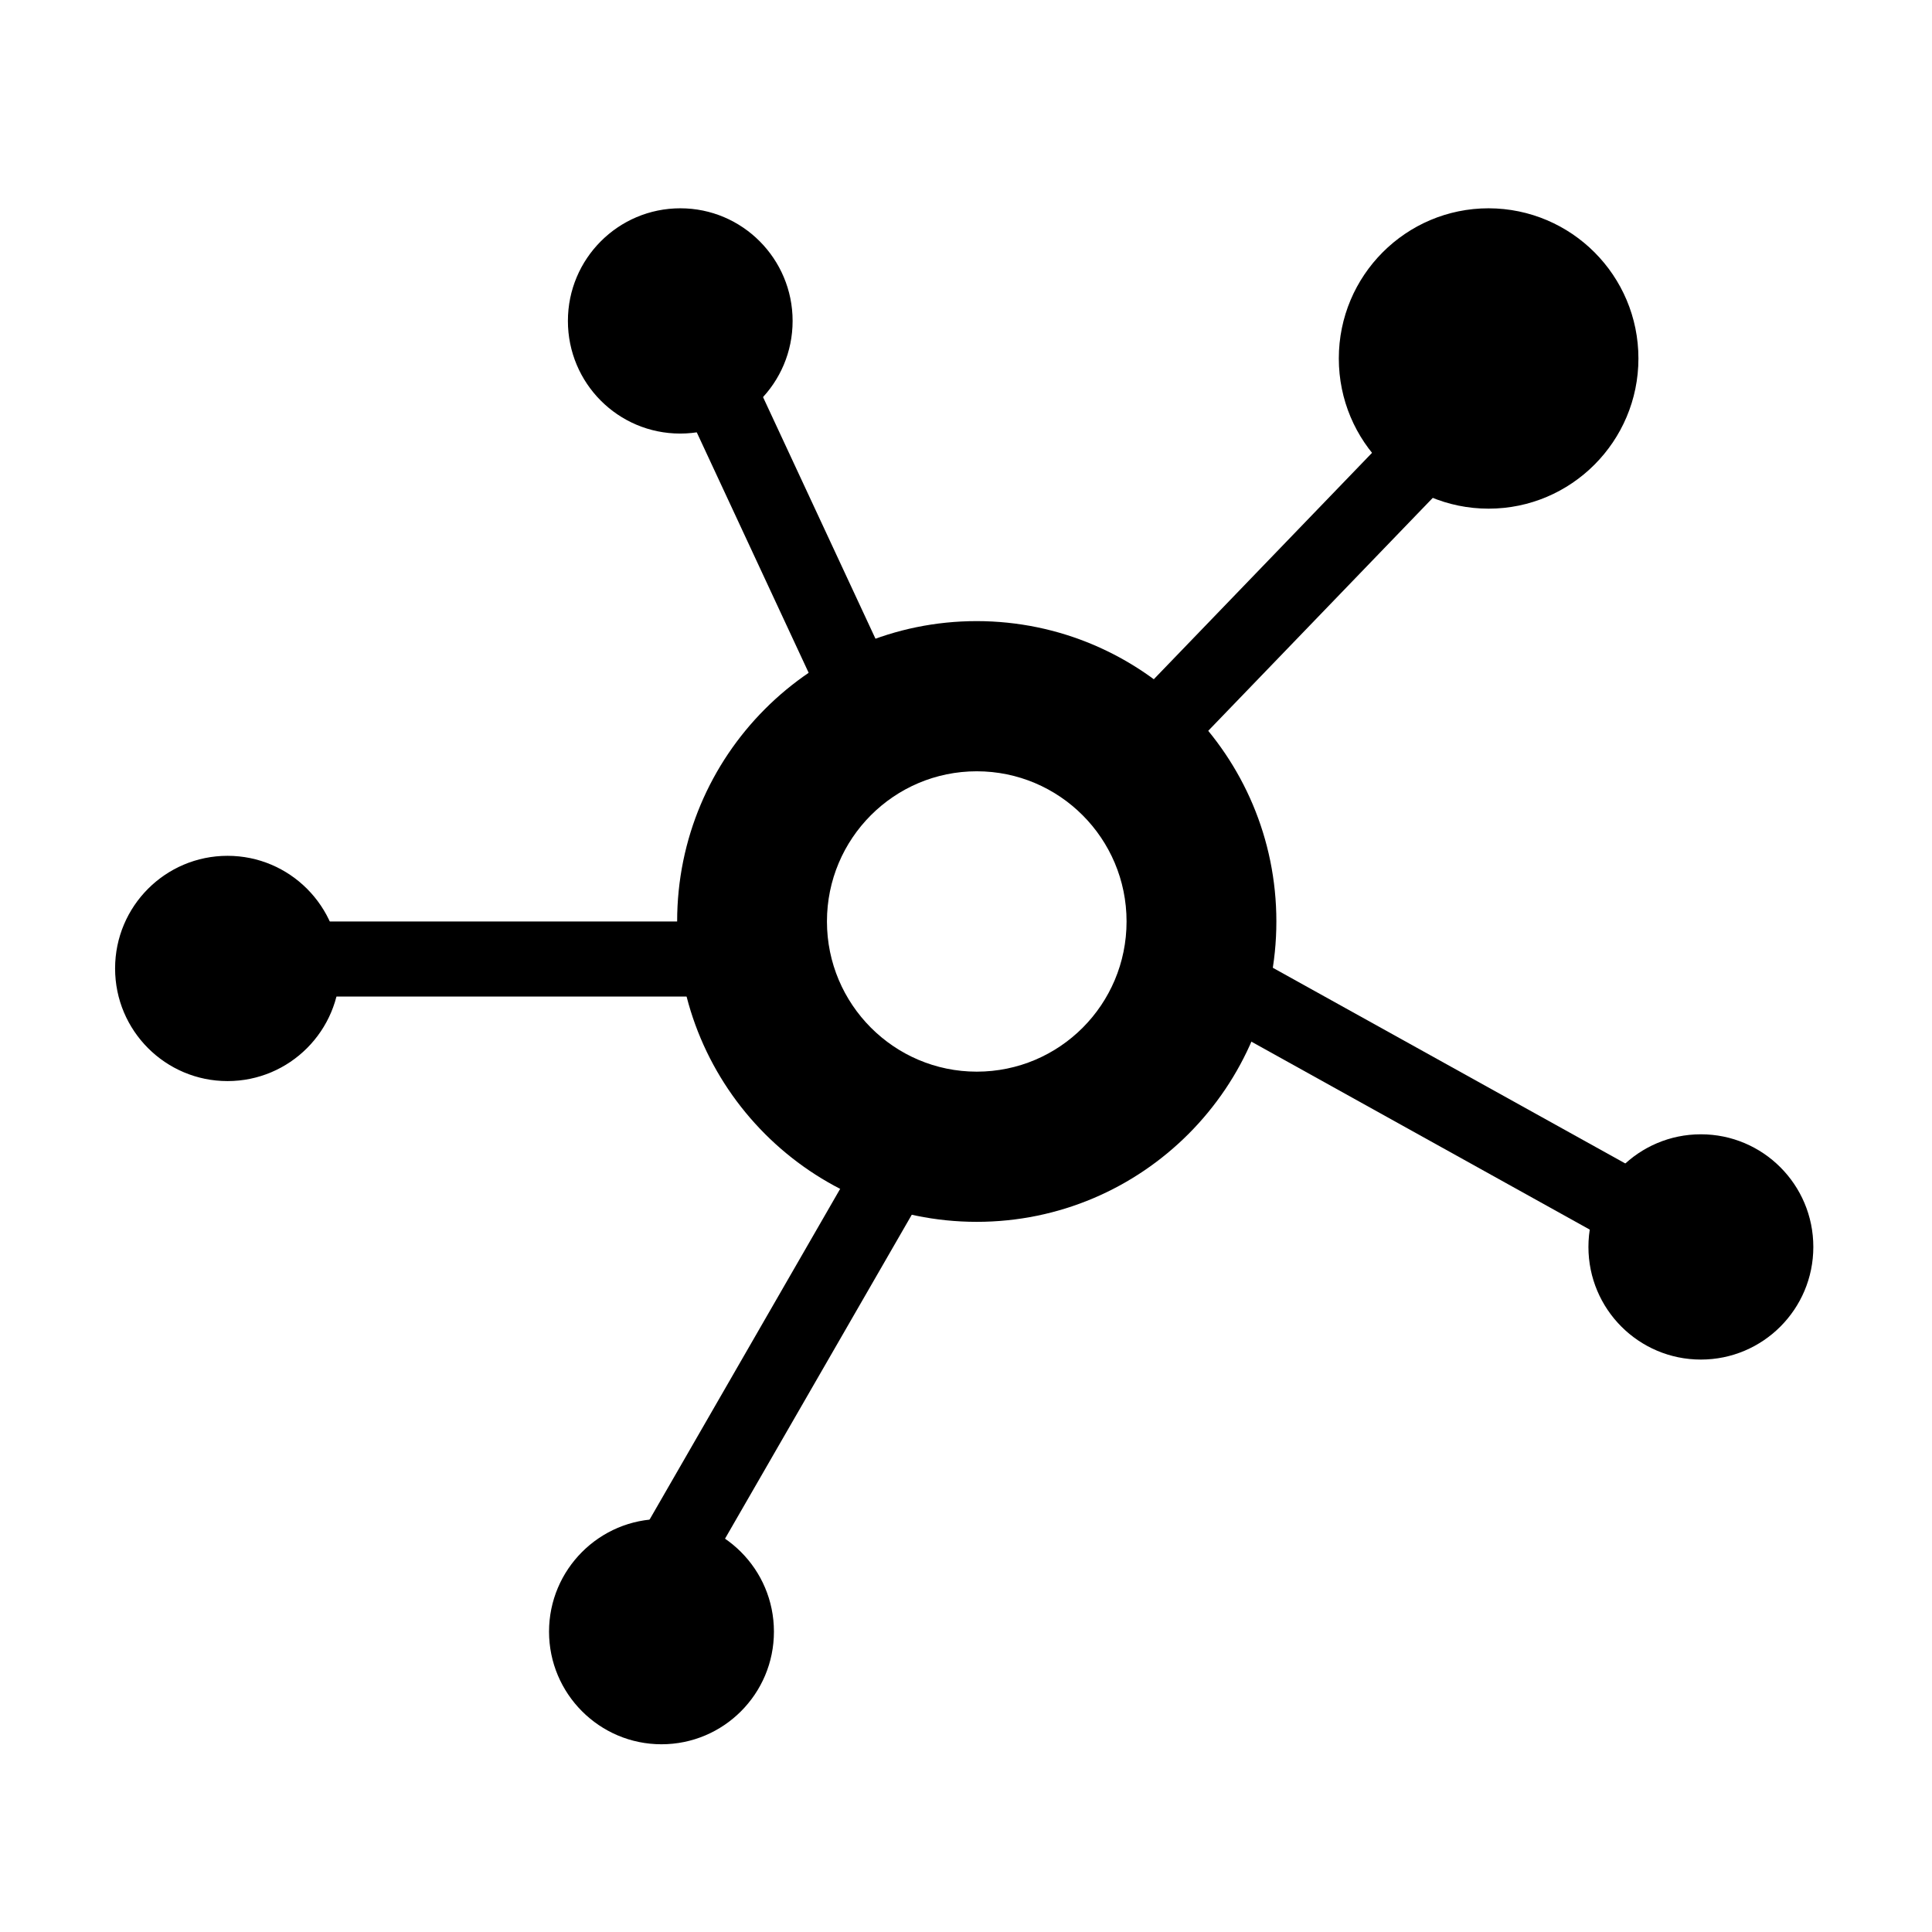 <?xml version="1.0" standalone="no"?><!DOCTYPE svg PUBLIC "-//W3C//DTD SVG 1.1//EN" "http://www.w3.org/Graphics/SVG/1.1/DTD/svg11.dtd"><svg t="1553821975033" class="icon" style="" viewBox="0 0 1024 1024" version="1.1" xmlns="http://www.w3.org/2000/svg" p-id="2105" xmlns:xlink="http://www.w3.org/1999/xlink" width="200" height="200"><defs><style type="text/css"></style></defs><path d="M596.7 375.4l165.5-171.7 28.6 27.6L625.3 403l-28.6-27.6z m256.5 282.2L644.9 541.9l19.2-34.8 208.4 115.7-19.3 34.8zM339 814.6l119.1-206.7 34.4 19.9-119.1 206.6-34.4-19.8zM394.9 190l100.7 216.4-36 16.8-100.7-216.4 36-16.8zM160.3 488.4h238.2v39.8H160.3v-39.8z" p-id="2106"></path><path d="M868.4 190c0 43.9-35.6 79.6-79.4 79.6-43.9 0-79.4-35.6-79.4-79.6s35.6-79.6 79.4-79.6c43.9 0.1 79.4 35.7 79.4 79.6z m92.7 470.9c0 33-26.7 59.7-59.6 59.7-32.9 0-59.6-26.7-59.6-59.7s26.7-59.7 59.6-59.7c32.9 0 59.6 26.7 59.6 59.7z m-541-490.8c0 33-26.7 59.7-59.6 59.7S301 203.1 301 170.1s26.7-59.7 59.6-59.7 59.5 26.8 59.5 59.7zM180.2 513.3c0 33-26.7 59.7-59.6 59.7S61 546.3 61 513.3s26.7-59.7 59.6-59.7 59.6 26.7 59.6 59.7z m230 351.5c0 33-26.7 59.7-59.6 59.7S291 897.7 291 864.8s26.7-59.7 59.6-59.7 59.6 26.7 59.6 59.7zM597.1 488.4c0-44-35.6-79.6-79.4-79.6-43.8 0-79.4 35.6-79.4 79.6 0 43.9 35.6 79.6 79.4 79.6 43.9 0 79.4-35.6 79.4-79.6z m79.4 0c0 87.9-71.1 159.2-158.8 159.2-87.7 0-158.8-71.3-158.8-159.2 0-87.9 71.1-159.2 158.8-159.2 87.7 0.1 158.8 71.3 158.8 159.2z" p-id="2107"></path></svg>